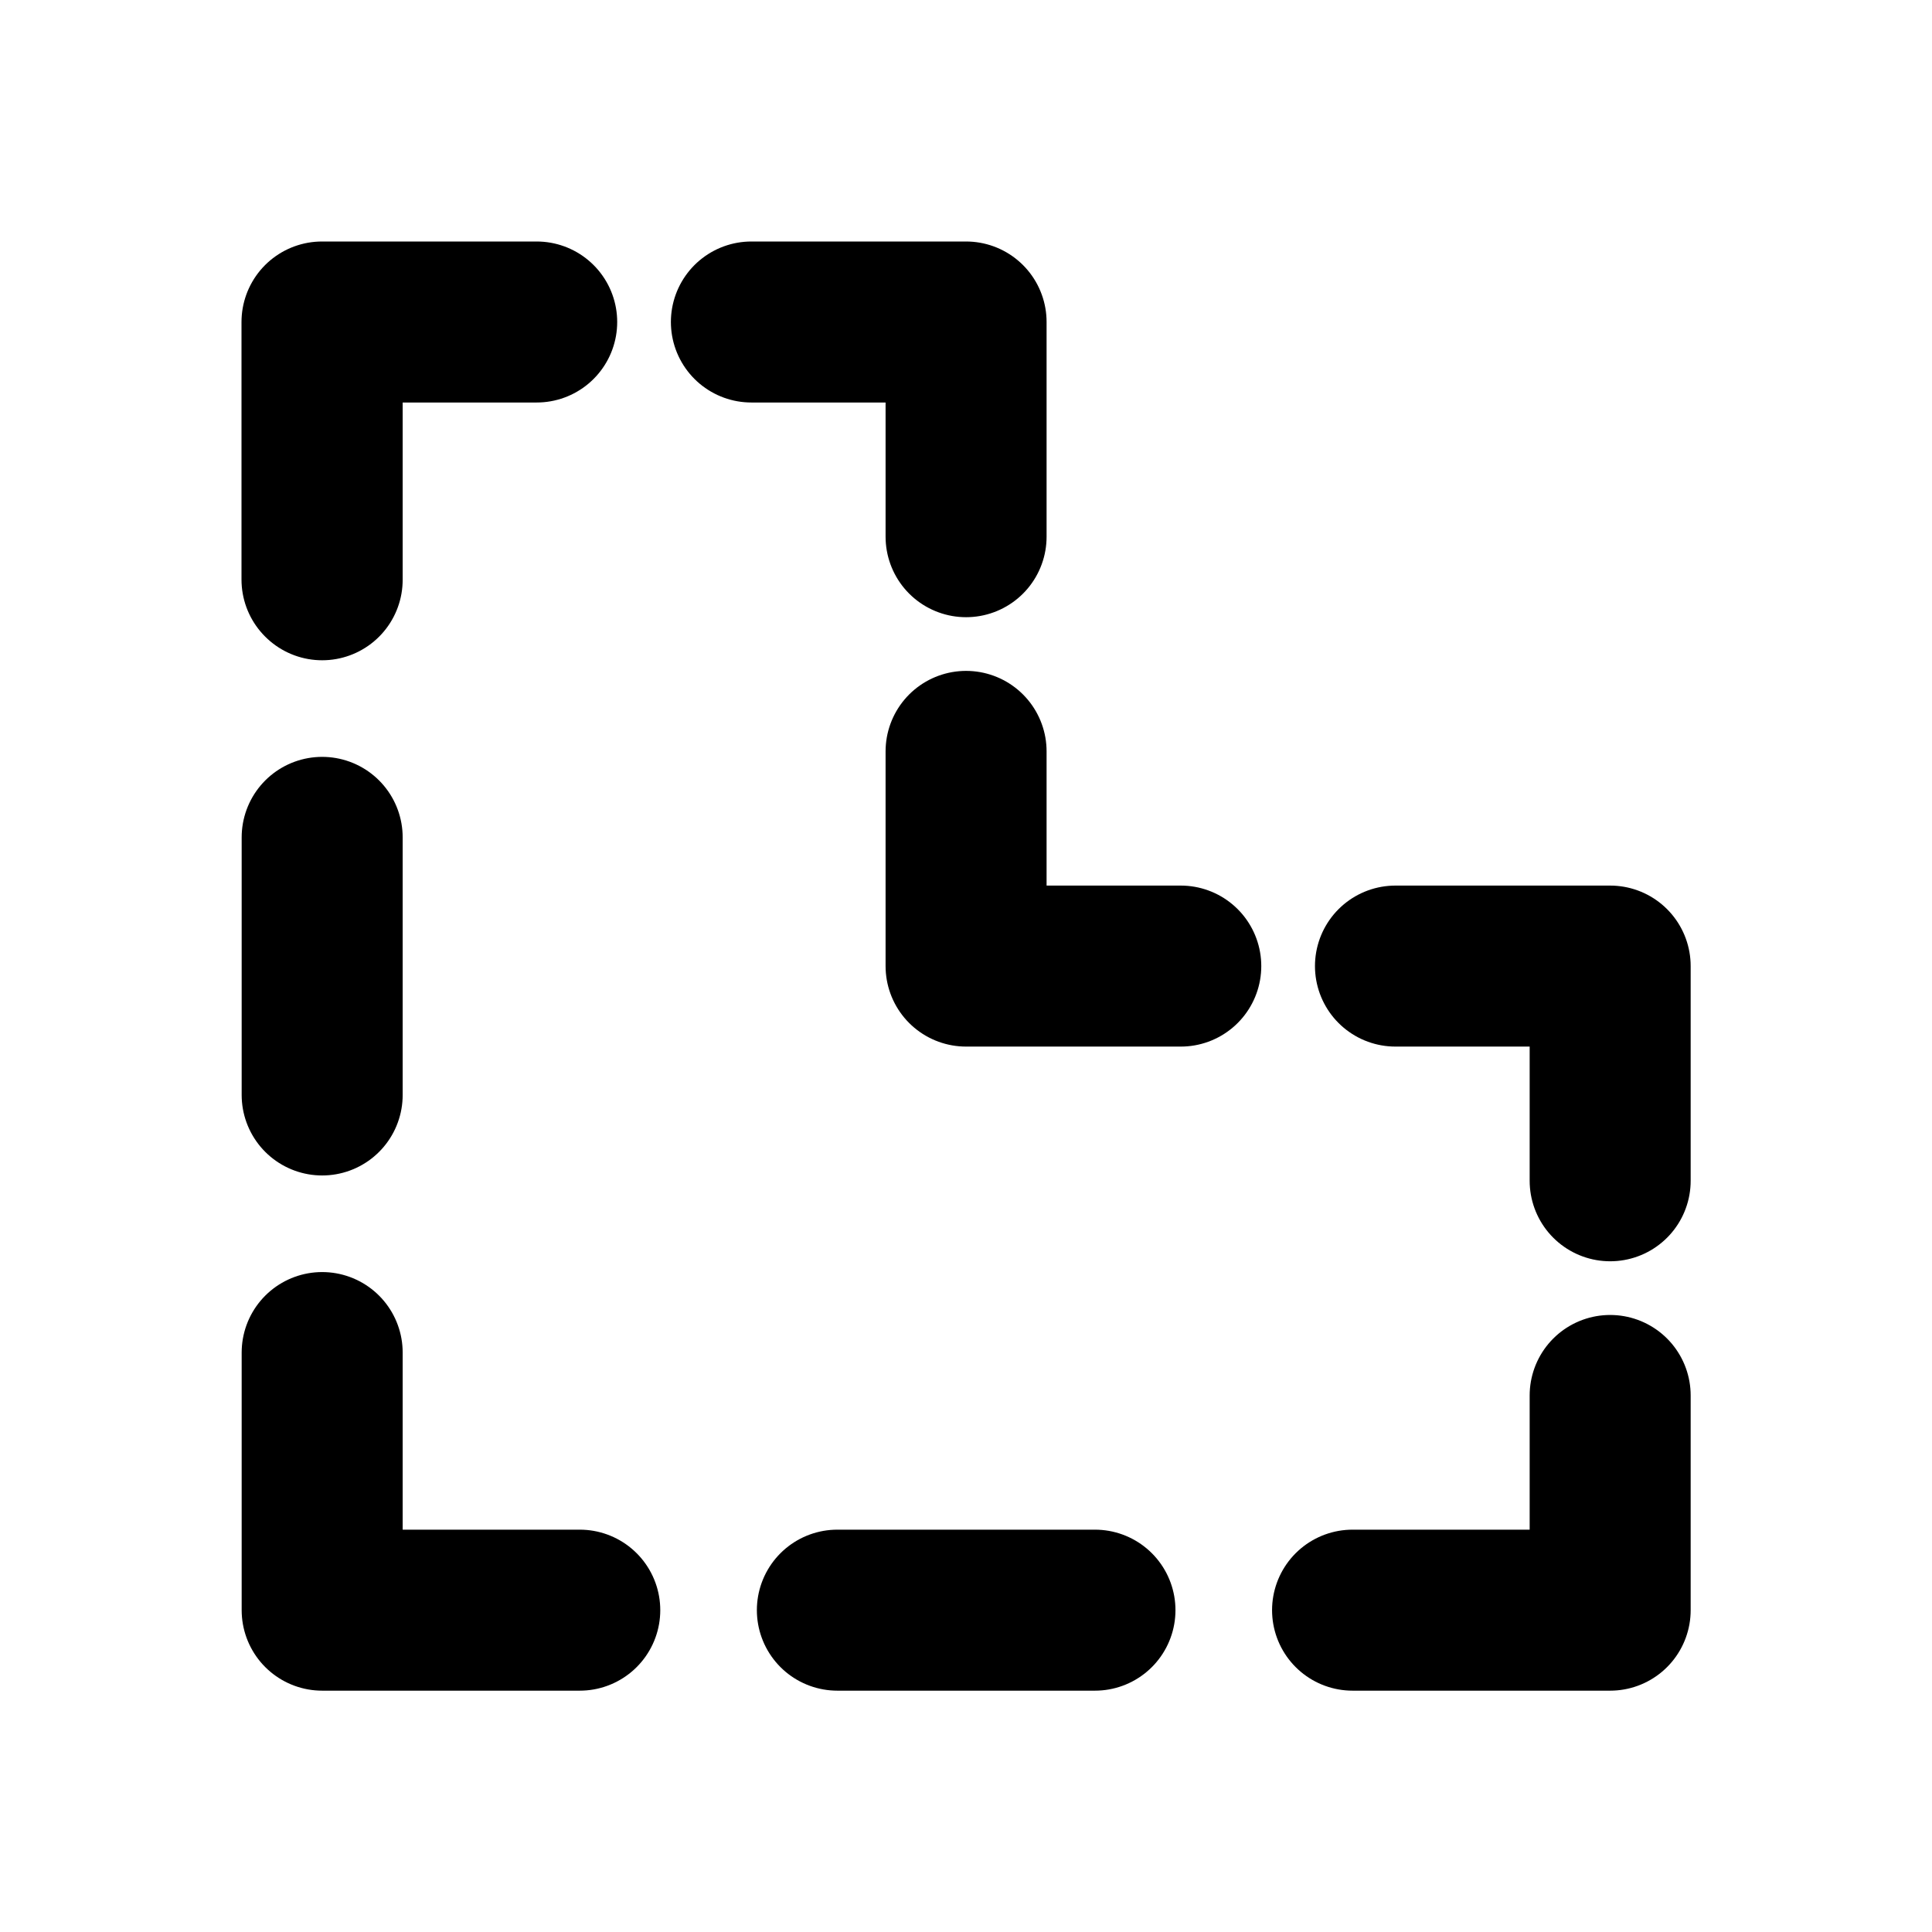 <?xml version="1.0" encoding="UTF-8"?>
<svg id="svg6" class="icon icon-tabler icon-tabler-square" width="24" height="24" fill="none" stroke="currentColor" stroke-linecap="round" stroke-linejoin="round" stroke-width="2" version="1.1" viewBox="0 0 24 24" xmlns="http://www.w3.org/2000/svg">
 <path id="path2" d="M0 0h24v24H0z" fill="none" stroke="none"/>
 <path id="rect4" d="m4 7.2v-3.2h2.667m2.667 0h2.667v2.667m0 2.667v2.667h2.667m2.667 0h2.667v2.667m0 2.667v2.667h-3.2m-3.2 0h-3.2m-3.2 0h-3.2v-3.2m0-3.2v-3.2m0-3.2v-3.2"/>
</svg>
